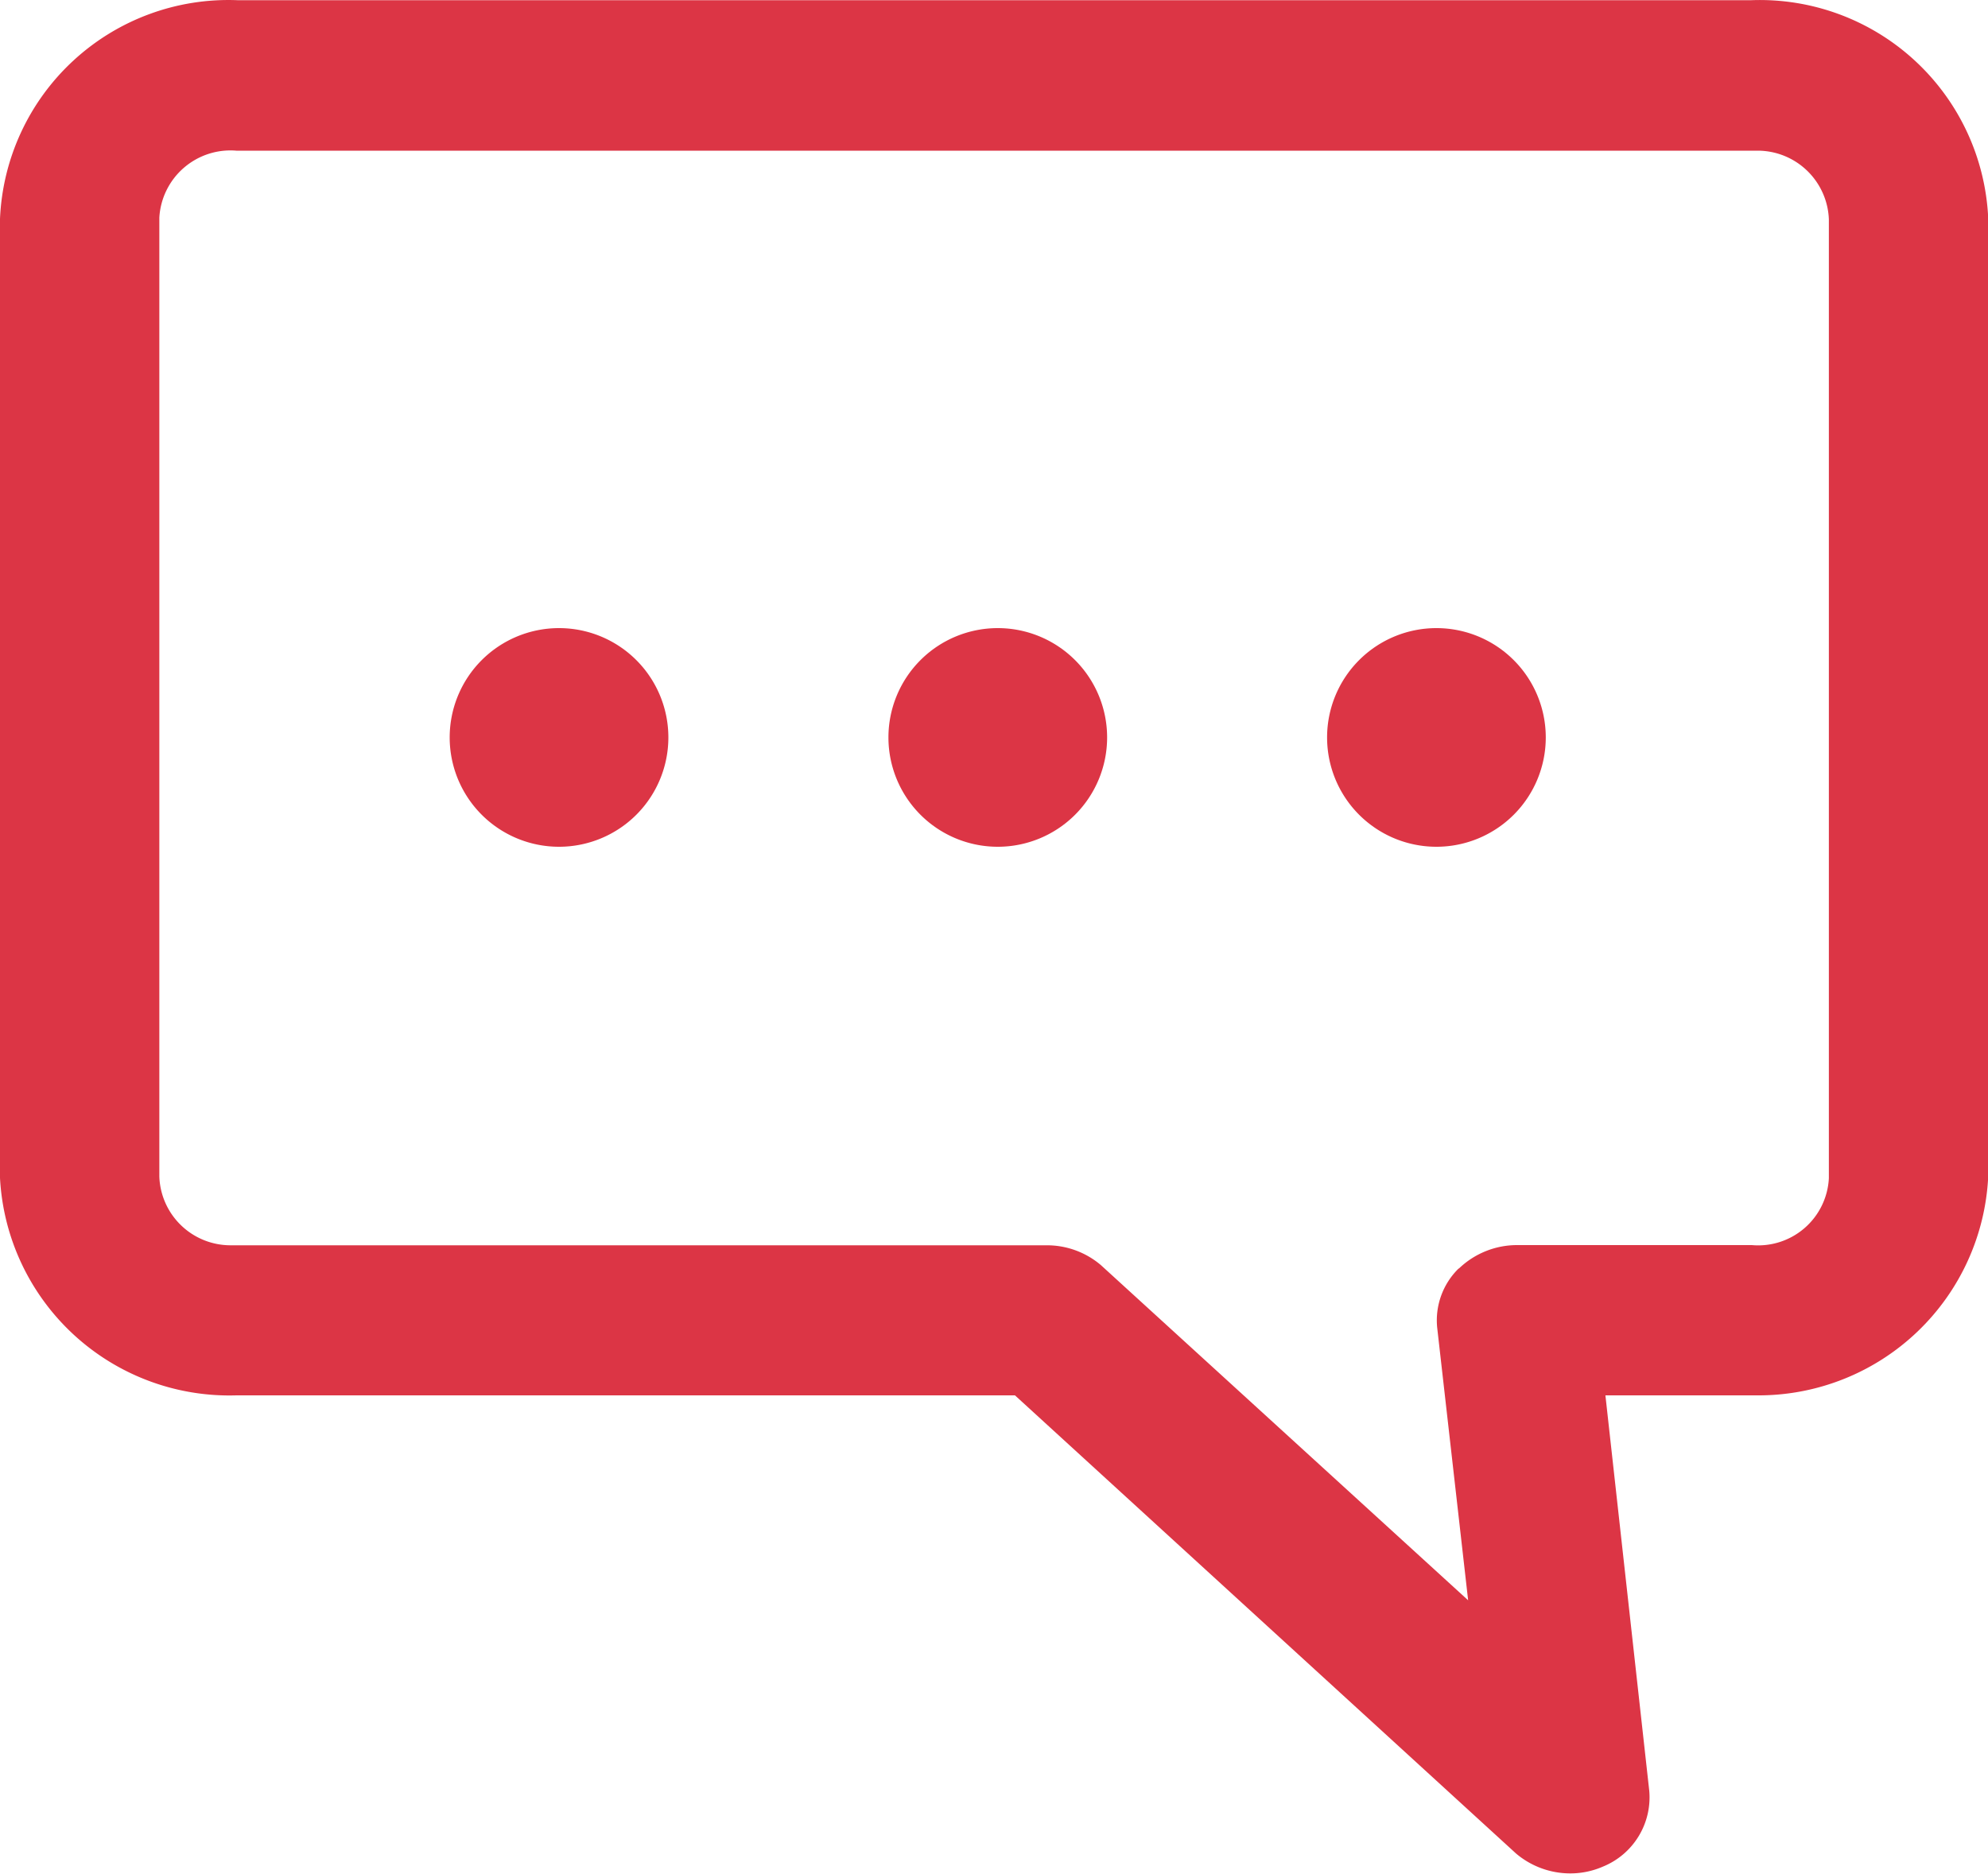 <svg xmlns="http://www.w3.org/2000/svg" width="20" height="18.856" viewBox="0 0 20 18.856">
  <g id="queries-2386791" transform="translate(-1.789 0.002)">
    <path id="Path_17600" data-name="Path 17600" d="M19.406,0H4.179a2.3,2.3,0,0,0-2.39,2.2v9.65a2.311,2.311,0,0,0,2.378,2.188H12l5.041,4.61a.845.845,0,0,0,.545.2.82.82,0,0,0,.328-.068.752.752,0,0,0,.467-.764l-.441-3.978h1.551a2.313,2.313,0,0,0,2.3-2.2V2.191A2.3,2.3,0,0,0,19.406,0ZM16.465,12.76a.73.73,0,0,0-.217.6l.311,2.74-3.694-3.372a.837.837,0,0,0-.543-.2h-.007l-8.186,0h-.02a.717.717,0,0,1-.717-.69V2.187a.717.717,0,0,1,.775-.673H19.41l.071,0a.718.718,0,0,1,.707.69v9.65a.712.712,0,0,1-.775.672H17.049a.844.844,0,0,0-.584.237Z" fill="#dc3545"/>
    <path id="Path_17601" data-name="Path 17601" d="M8.513,7.418a1.1,1.1,0,1,1-1.1-1.1,1.1,1.1,0,0,1,1.1,1.1" fill="#dc3545"/>
    <path id="Path_17602" data-name="Path 17602" d="M12.927,7.418a1.1,1.1,0,1,1-1.1-1.1,1.1,1.1,0,0,1,1.1,1.1" fill="#dc3545"/>
    <path id="Path_17603" data-name="Path 17603" d="M17.34,7.418a1.1,1.1,0,1,1-1.1-1.1,1.1,1.1,0,0,1,1.1,1.1" fill="#dc3545"/>
  </g>
</svg>
